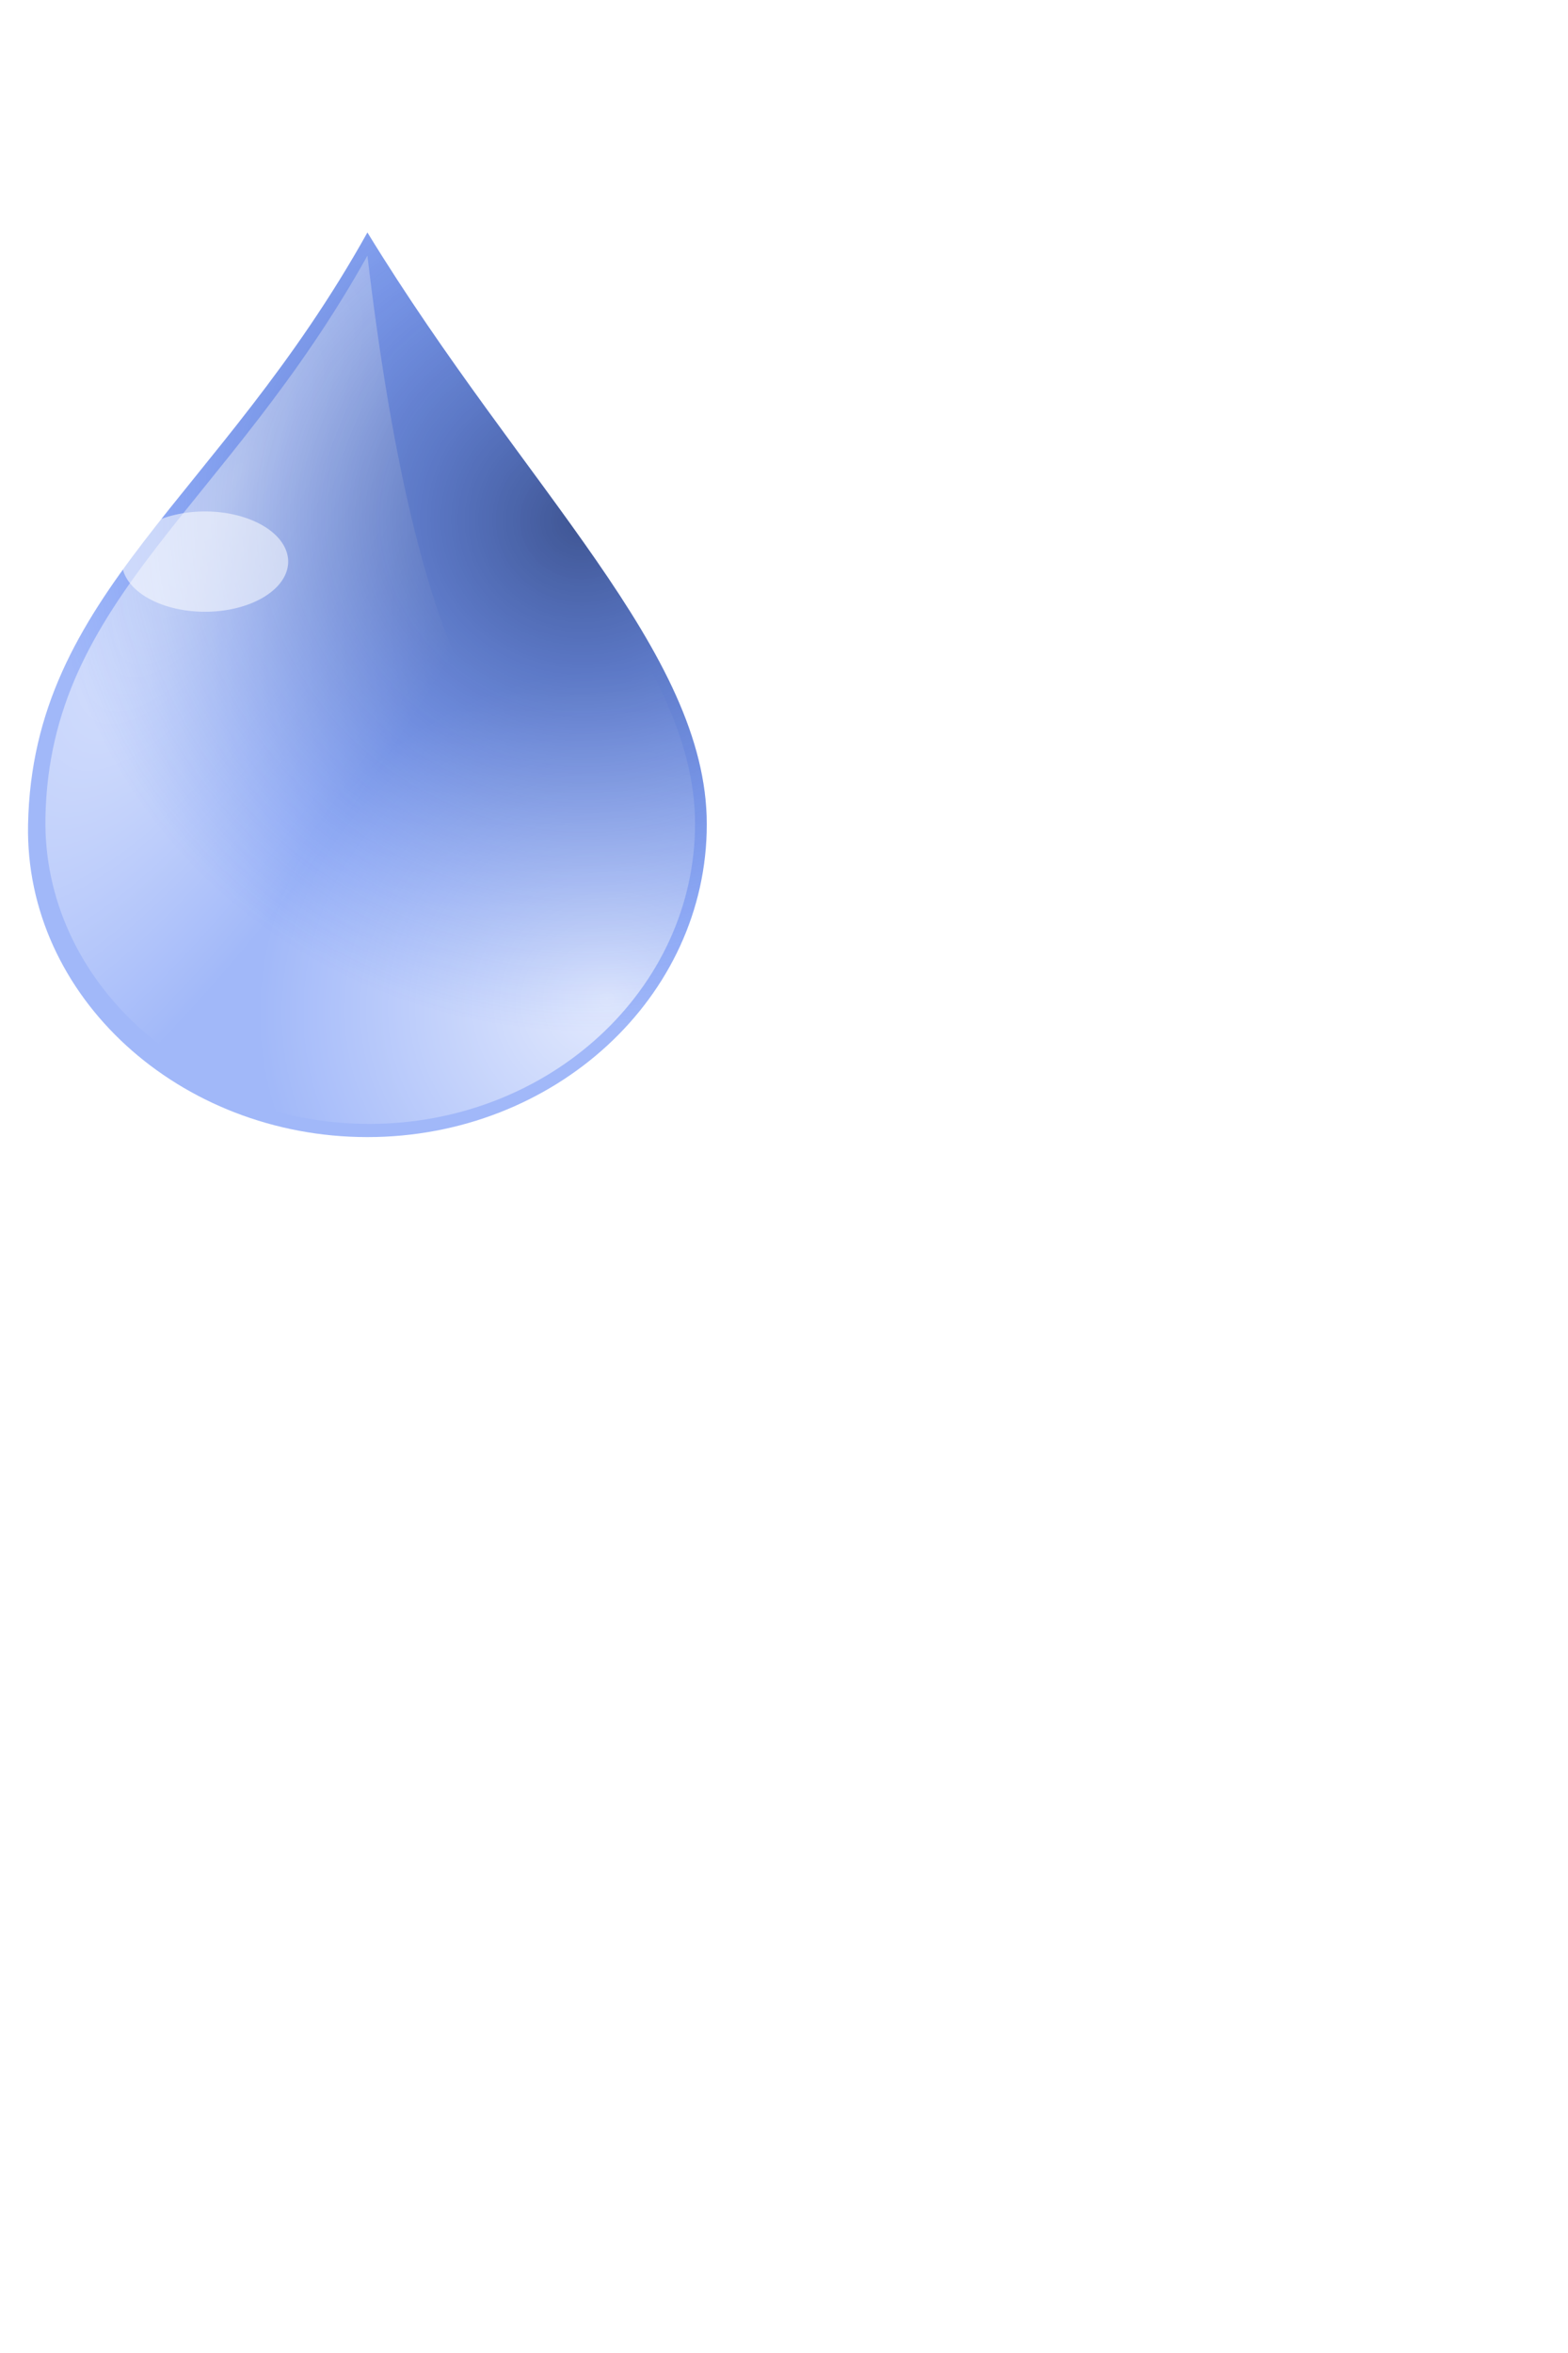 <?xml version="1.0"?><svg width="32px" height="48px" viewBox="80 200 560 400" xmlns="http://www.w3.org/2000/svg" xmlns:xlink="http://www.w3.org/1999/xlink">
 <defs>
  <filter x="-0.308" width="1.616" y="-0.257" height="1.515" id="filter3537">
   <feGaussianBlur stdDeviation="13.006" id="feGaussianBlur3539"/>
  </filter>
  <linearGradient id="linearGradient3534">
   <stop stop-color="#ffffff" offset="0" id="stop3536"/>
   <stop stop-color="#ffffff" stop-opacity="0" offset="1" id="stop3538"/>
  </linearGradient>
  <linearGradient id="linearGradient3544">
   <stop stop-color="#ffffff" offset="0" id="stop3546"/>
   <stop stop-color="#ffffff" stop-opacity="0" offset="1" id="stop3548"/>
  </linearGradient>
  <linearGradient id="linearGradient3558">
   <stop stop-color="#001651" stop-opacity="0.871" offset="0" id="stop3560"/>
   <stop stop-color="#0041f1" stop-opacity="0" offset="1" id="stop3562"/>
  </linearGradient>
  <radialGradient r="189.357" fy="658.846" fx="481.383" cy="658.846" cx="481.383" gradientTransform="matrix(0.484, -0.445, 0.449, 0.437, -231.964, 262.988)" gradientUnits="userSpaceOnUse" id="radialGradient2469" xlink:href="#linearGradient3534"/>
  <radialGradient r="197.207" fy="350.627" fx="271.67" cy="350.627" cx="271.67" gradientTransform="matrix(0.45, 0.23, -0.771, 1.351, 311.426, -385.274)" gradientUnits="userSpaceOnUse" id="radialGradient2471" xlink:href="#linearGradient3544"/>
  <radialGradient r="197.207" fy="397.857" fx="457.127" cy="397.857" cx="457.127" gradientTransform="matrix(-0.387, -0.852, 0.885, -0.361, 112.253, 699.108)" gradientUnits="userSpaceOnUse" id="radialGradient2473" xlink:href="#linearGradient3558"/>
 </defs>
 <g>
  <title>Layer 1</title>
  <g id="layer1">
   <g id="g2462">
    <path opacity="0.699" fill="#0041f1" fill-opacity="0.526" fill-rule="evenodd" stroke-width="3" marker-start="none" marker-mid="none" marker-end="none" stroke-miterlimit="4" stroke-dashoffset="0" d="m332.417,274.296c0,61.624 -54.296,111.637 -121.197,111.637c-66.901,0 -122.434,-50.025 -121.197,-111.637c1.645,-82.645 68.276,-116.309 121.197,-211.296c56.21,91.873 121.197,149.673 121.197,211.296z" id="path2530"/>
    <path opacity="0.699" fill="url(#radialGradient2469)" fill-rule="evenodd" stroke-width="3" marker-start="none" marker-mid="none" marker-end="none" stroke-miterlimit="4" stroke-dashoffset="0" d="m328.233,274.037c0,59.171 -52.135,107.193 -116.372,107.193c-64.238,0 -117.561,-48.033 -116.373,-107.193c1.579,-79.356 65.558,-111.679 116.373,-202.886c53.973,88.216 116.372,143.715 116.372,202.886z" id="path3520"/>
    <path opacity="0.699" fill="url(#radialGradient2471)" fill-rule="evenodd" stroke-width="3" marker-start="none" marker-mid="none" marker-end="none" stroke-miterlimit="4" stroke-dashoffset="0" d="m326.208,271.744c0,58.467 -51.515,105.919 -114.989,105.919c-63.474,0 -116.163,-47.462 -114.989,-105.919c1.56,-78.412 64.778,-110.351 114.989,-200.473c34.481,290.739 114.989,142.006 114.989,200.473z" id="path3542"/>
    <path opacity="0.699" fill="url(#radialGradient2473)" fill-rule="evenodd" stroke-width="3" marker-start="none" marker-mid="none" marker-end="none" stroke-miterlimit="4" stroke-dashoffset="0" d="m332.417,274.296c0,61.624 -54.296,111.637 -121.197,111.637c-66.901,0 -122.434,-50.025 -121.197,-111.637c1.645,-82.645 68.276,-116.309 121.197,-211.296c56.21,91.873 121.197,149.673 121.197,211.296z" id="path3556"/>
    <path opacity="0.823" fill="#ffffff" fill-opacity="0.801" fill-rule="evenodd" stroke-width="3" marker-start="none" marker-mid="none" marker-end="none" stroke-miterlimit="4" stroke-dashoffset="0" filter="url(#filter3537)" id="path3541" d="m167.317,164.733a14.097,8.498 0 1 1-28.194,31.516a14.097,8.498 0 1 128.194,-31.516z"/>
   </g>
  </g>
 </g>
</svg>
